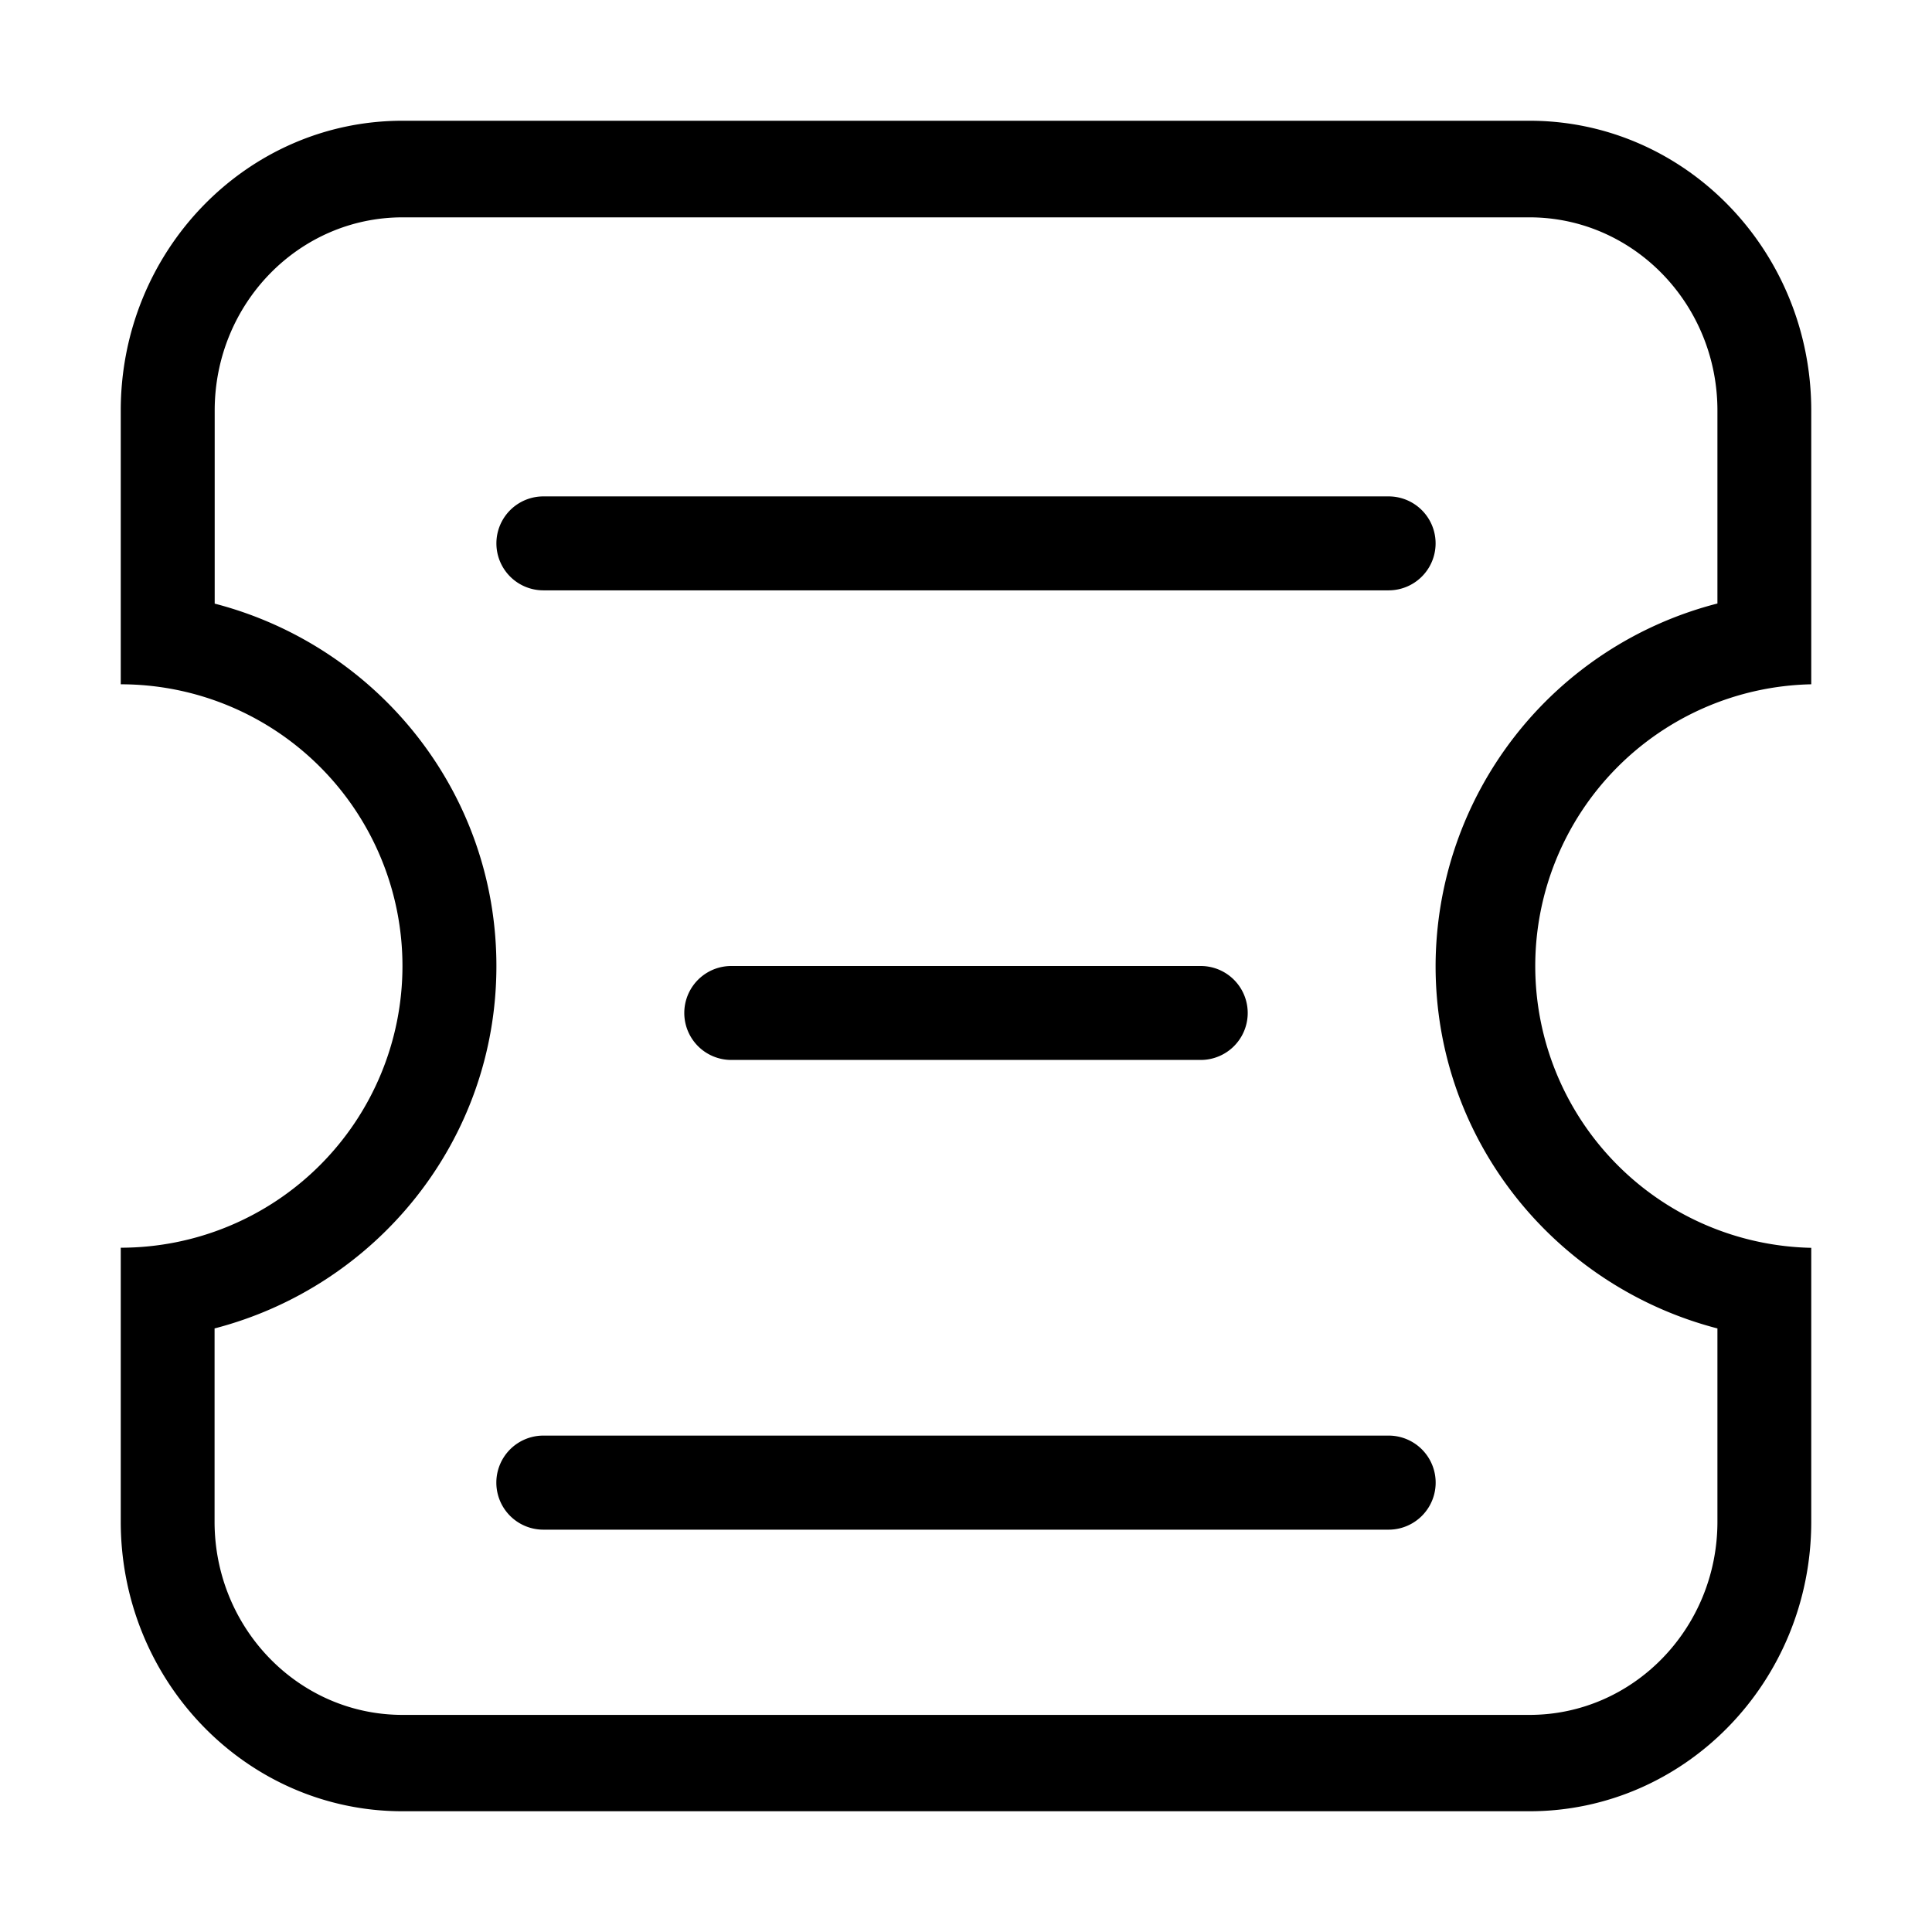 <?xml version="1.0" standalone="no"?><!DOCTYPE svg PUBLIC "-//W3C//DTD SVG 1.1//EN" "http://www.w3.org/Graphics/SVG/1.1/DTD/svg11.dtd"><svg t="1705544286505" class="icon" viewBox="0 0 1024 1024" version="1.1" xmlns="http://www.w3.org/2000/svg" p-id="34214" xmlns:xlink="http://www.w3.org/1999/xlink" width="200" height="200"><path d="M736 760.896h-448a24.896 24.896 0 1 0 0 49.856h448a24.896 24.896 0 0 0 0-49.856zM636.416 561.792a24.896 24.896 0 1 0 0-49.792H387.584a24.896 24.896 0 1 0 0 49.792h248.832zM736 263.104h-448a24.896 24.896 0 1 0 0 49.792h448a24.896 24.896 0 1 0 0-49.792z" p-id="34215"></path><path d="M810.688 64H213.312C130.88 64 64 132.8 64 217.6V362.688a149.312 149.312 0 1 1 0 298.624v145.152C64 891.264 130.88 960 213.312 960h597.312C893.12 960 960 891.264 960 806.528v-145.152a149.376 149.376 0 0 1 0-298.688V217.6C960 132.8 893.12 64 810.688 64z m-49.792 448c0 92.672 63.68 169.92 149.504 192.128h-0.128v102.4c0 56.512-44.608 102.4-99.584 102.4H213.312c-54.976 0-99.584-45.888-99.584-102.4v-102.4h-0.128C199.424 681.92 263.104 604.672 263.104 512s-63.616-169.856-149.312-192.064V217.6c0-56.576 44.544-102.4 99.584-102.4h597.312c54.912 0 99.584 45.824 99.584 102.4v102.272A198.784 198.784 0 0 0 760.896 512z" p-id="34216" ></path></svg>